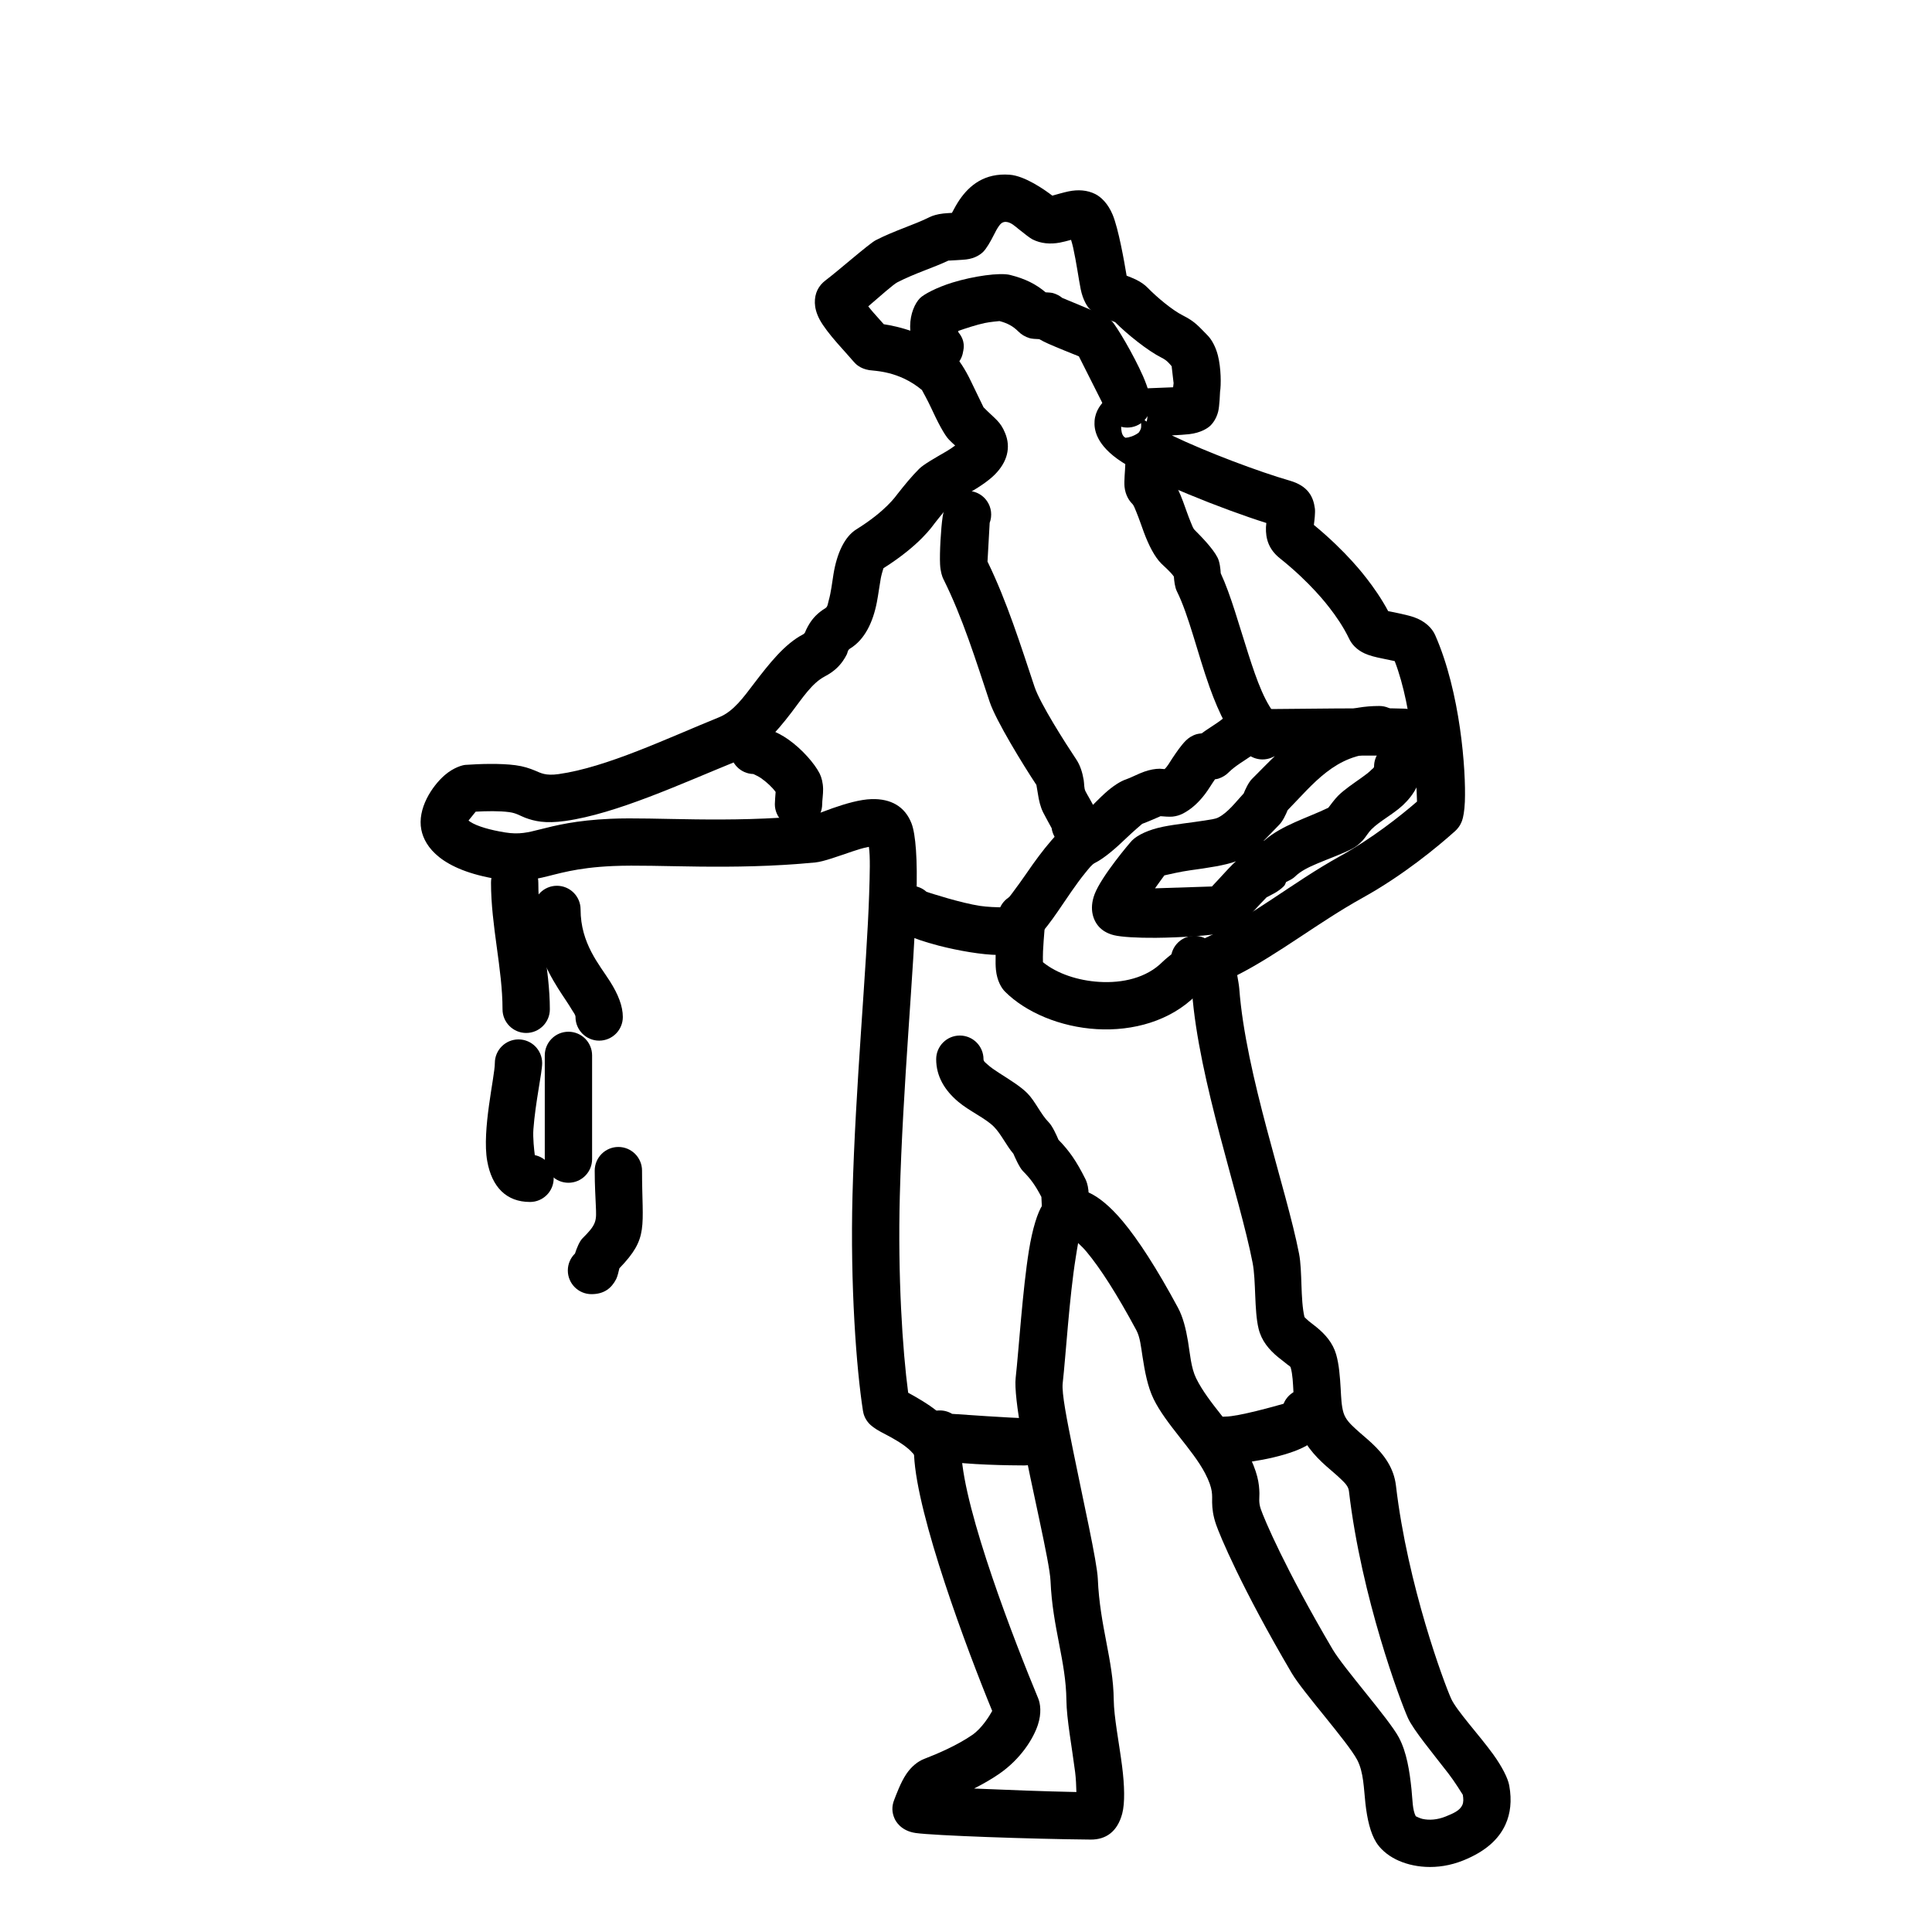 <?xml version="1.0" encoding="UTF-8" standalone="no"?><!DOCTYPE svg PUBLIC "-//W3C//DTD SVG 1.1//EN" "http://www.w3.org/Graphics/SVG/1.1/DTD/svg11.dtd"><svg width="100%" height="100%" viewBox="0 0 1418 1418" version="1.1" xmlns="http://www.w3.org/2000/svg" xmlns:xlink="http://www.w3.org/1999/xlink" xml:space="preserve" xmlns:serif="http://www.serif.com/" style="fill-rule:evenodd;clip-rule:evenodd;stroke-linecap:round;stroke-linejoin:round;stroke-miterlimit:1.5;"><rect x="0" y="0" width="1418" height="1418" fill="#808080" stroke="none"/><rect x="-373.726" y="-75.035" width="1962.58" height="1648.47" style="fill:#fff;stroke:#ebebeb;stroke-width:15.56px;"/><g><path d="M825.423,304.546c0,0 -14.681,5.654 7.562,20.037c21.504,13.904 79.435,36.402 108.799,44.855c13.985,4.026 -1.785,18.596 8.391,26.71c24.341,19.409 37.548,36.972 39.286,39.202c5.201,6.671 11.608,15.877 16.452,26.033c2.913,6.109 28.491,4.838 31.547,11.76c21.636,49.004 22.291,120.887 18.931,123.899c-12.1,10.848 -36.112,30.849 -64.758,46.733c-34.88,19.343 -65.875,45.022 -99.067,60.127c-6.006,2.734 -0.813,16.392 -0.332,22.84c4.789,64.195 34.768,148.326 44.173,196.767c2.543,13.094 0.971,34.267 4.219,47.605c2.999,12.311 19.832,15.584 23.361,27.772c3.623,12.515 1.7,30.655 5.457,43.029c6.735,22.179 35.369,29.109 37.867,50.475c8.861,75.782 36.709,149.88 41.871,161.37c6.026,13.412 39.195,47.451 41.433,59.781c3.303,18.199 -4.947,28.463 -23.058,35.785c-19.833,8.018 -38.051,1.201 -42.746,-6.312c-8.02,-12.837 -3.754,-41.624 -13.482,-59.72c-7.263,-13.512 -40.06,-50.105 -48.274,-64.069c-35.983,-61.175 -51.476,-98.339 -54.069,-105.877c-5.209,-15.143 2.966,-16.908 -9.156,-40.139c-8.992,-17.234 -28.628,-35.731 -37.549,-54.065c-7.409,-15.227 -5.853,-37.843 -12.966,-51.069c-35.533,-66.066 -59.956,-88.415 -69.756,-73.966c-9.511,14.023 -13.556,89.584 -16.851,119.214c-2.268,20.403 24.814,125.792 25.686,146.265c1.486,34.858 11.364,59.071 11.674,88.202c0.29,27.394 16.945,85.159 0.523,85.005c-47.929,-0.45 -128.939,-3.33 -128.194,-5.25c1.765,-4.547 6.223,-18.101 12.091,-20.359c10.851,-4.176 26.525,-10.973 38.905,-19.482c17.256,-11.86 24.633,-29.532 22.54,-34.568c-17.332,-41.696 -55.557,-141.22 -57.697,-185.797c-0.939,-19.554 -37.283,-31.798 -37.716,-34.581c-4.698,-30.154 -9.179,-89.936 -7.453,-155.398c2.986,-113.29 18.806,-243.591 9.75,-266.769c-6.727,-17.217 -42.925,3.845 -56.11,5.124c-61.894,6.001 -114.803,1.132 -147.558,2.568c-48.572,2.13 -54.399,14.18 -81.192,9.825c-73.546,-11.954 -28.808,-49.143 -25.201,-49.395c9.556,-0.665 23.257,-1.203 33.323,0.14c13.849,1.849 15.258,9.483 36.405,6.494c36.399,-5.145 82.059,-26.668 121.941,-42.871c26.432,-10.739 39.952,-49.387 62.903,-61.41c11.784,-6.173 7.207,-13.575 17.558,-19.891c17.294,-10.553 9.449,-49.601 22.823,-57.909c24.817,-15.418 33.26,-28.196 34.688,-30.005c4.381,-5.544 9.248,-11.672 14.468,-16.85c6.77,-6.717 40.246,-18.543 34.838,-31.828c-2.733,-6.712 -5.922,-7.031 -12.764,-14.017c-5.325,-5.437 -13.862,-31.443 -20.432,-37.053c-23.16,-19.777 -47.648,-18.05 -48.71,-19.299c-3.484,-4.096 -7.929,-8.898 -12.067,-13.625c-8.097,-9.252 -15.016,-18.216 -11.247,-21.04c8.037,-6.021 29.718,-25.491 34.151,-27.77c13.921,-7.154 27.926,-11.143 39.469,-16.915c3.577,-1.789 17.855,-0.94 19.17,-2.255c5.271,-5.271 9.28,-28.627 30.447,-27.064c11.843,0.874 22.366,12.874 25.937,14.659c9.246,4.624 22.204,-6.377 30.447,-2.255c9.27,4.635 12.826,53.422 15.787,56.383c3.457,3.458 14.13,4.979 18.043,9.022c7.615,7.867 21.324,19.12 30.447,23.681c6.982,3.491 8.86,6.605 13.532,11.277c4.452,4.452 5.511,21.935 4.51,25.936c-0.865,3.463 0.175,13.357 -2.255,15.787c-3.45,3.451 -47.334,1.1 -50.745,4.511c-1.143,1.143 0,-1.796 0,-0Z" style="fill-opacity:0;"/><path d="M698.669,156.239c-2.285,0.121 -4.695,0.283 -6.346,0.462c-4.343,0.472 -7.873,1.573 -9.987,2.63c-11.594,5.797 -25.657,9.816 -39.64,17.002c-4.725,2.429 -28.059,22.9 -36.626,29.317c-5.358,4.015 -8.182,9.543 -8.003,16.717c0.082,3.298 1.044,7.532 3.526,12.17c2.593,4.848 7.535,11.167 13.069,17.489c4.082,4.664 8.469,9.399 11.906,13.44c1.323,1.555 4.576,5.078 11.426,6.197c4.005,0.654 21.774,0.494 38.658,14.58c0.635,1.152 4.536,8.277 6.757,13.111c4.647,10.117 9.705,19.874 13.123,23.363c1.671,1.707 3.164,3.093 4.515,4.277c-2.029,1.472 -4.325,3.058 -6.143,4.111c-8.644,5.008 -16.953,9.686 -20.271,12.978c-5.711,5.667 -11.069,12.345 -15.862,18.412c-1.243,1.573 -8.646,12.612 -30.227,26.019c-8.696,5.403 -14.324,17.661 -16.806,32.893c-1.038,6.371 -1.784,13.33 -3.52,19.401c-0.623,2.178 -0.69,4.513 -2.377,5.542c-6.028,3.678 -9.374,7.622 -11.825,11.558c-0.937,1.504 -1.719,3.01 -2.447,4.529c-0.49,1.021 -0.537,2.322 -2.3,3.246c-13.454,7.048 -24.688,21.365 -35.888,36.028c-7.605,9.956 -14.973,20.402 -25.493,24.676c-38.573,15.672 -82.63,36.788 -117.835,41.765c-9.73,1.375 -13.085,-0.793 -17.356,-2.561c-3.994,-1.654 -8.36,-3.156 -14.32,-3.951c-11.125,-1.485 -26.266,-0.987 -36.828,-0.251c-1.827,0.127 -8.499,1.745 -15.212,7.59c-9.25,8.053 -20.182,24.551 -17.093,40.046c2.491,12.492 14.533,29.497 55.927,36.225c13.422,2.181 22.644,1.118 32.77,-1.164c11.458,-2.583 24.439,-7.246 51.969,-8.453c32.958,-1.445 86.195,3.405 148.473,-2.633c6.118,-0.593 16.613,-4.515 27.378,-8.142c3.854,-1.299 7.764,-2.518 11.404,-3.202l0.57,-0.084c1.041,7.291 0.679,19.409 0.177,34.887c-1.734,53.421 -10.114,141.102 -12.206,220.443c-1.76,66.782 2.862,127.768 7.654,158.53c0.41,2.632 1.469,5.997 4.488,9.342c1.178,1.305 3.981,3.645 8.388,6.036c4.265,2.314 11.664,5.844 18.037,10.614c1.848,1.383 3.611,2.868 5.042,4.515c0.646,0.744 1.531,1.32 1.574,2.233c2.14,44.554 38.827,142.505 57.346,187.579c-1.919,3.463 -7.499,12.707 -14.678,17.641c-11.223,7.713 -25.469,13.8 -35.306,17.586c-4.5,1.732 -9.223,5.443 -12.985,10.97c-4.212,6.188 -7.543,15.41 -9.058,19.314c-1.739,4.48 -1.676,8.986 0.374,13.51c0.679,1.497 4.288,8.959 15.459,10.564c13.25,1.905 84.461,4.412 128.387,4.825c11.227,0.105 19.694,-5.745 23.228,-19.064c2.044,-7.703 1.723,-20.507 -0.099,-34.824c-2.126,-16.696 -5.99,-36.036 -6.124,-48.667c-0.311,-29.312 -10.193,-53.683 -11.688,-88.757c-0.539,-12.638 -10.595,-56.766 -18.202,-94.55c-4.451,-22.112 -8.394,-41.687 -7.575,-49.058c2.285,-20.551 4.908,-63.405 9.524,-92.033c0.653,-4.047 1.197,-7.747 1.794,-10.872c2.025,1.864 4.227,4.05 6.08,6.264c10.217,12.208 22.462,31.314 36.654,57.701c2.743,5.1 3.405,12.112 4.505,19.216c1.699,10.968 3.729,22.16 8.14,31.225c8.986,18.469 28.711,37.14 37.769,54.5c6.247,11.973 5.097,16.22 5.206,21.504c0.093,4.56 0.607,9.514 2.924,16.25c2.668,7.759 18.489,46.073 55.523,109.034c8.145,13.848 40.743,50.086 47.946,63.487c4.862,9.044 4.914,21.417 6.112,32.08c1.292,11.505 3.613,21.696 7.938,28.619c2.772,4.436 7.636,9.109 14.565,12.547c11.538,5.725 29.921,8.546 49.418,0.664c15.933,-6.441 25.937,-15.306 30.924,-26.434c3.532,-7.884 4.771,-17.211 2.712,-28.553c-0.955,-5.264 -5.162,-13.689 -11.809,-22.886c-10.202,-14.117 -26.922,-32.123 -30.87,-40.911c-4.999,-11.125 -31.884,-82.892 -40.463,-156.27c-1.497,-12.805 -8.492,-22.601 -17.914,-31.332c-3.778,-3.5 -7.955,-6.853 -11.867,-10.469c-3.612,-3.34 -7.223,-6.78 -8.718,-11.703c-1.522,-5.014 -1.701,-11.221 -2.059,-17.418c-0.52,-9.011 -1.199,-18.02 -3.334,-25.394c-2.423,-8.372 -7.91,-14.738 -14.662,-20.184c-1.782,-1.437 -3.643,-2.818 -5.425,-4.247c-1.059,-0.85 -2.777,-2.574 -3.159,-2.963c-3.088,-13.127 -1.489,-33.703 -3.967,-46.464c-9.31,-47.953 -39.162,-131.2 -43.903,-194.749c-0.152,-2.038 -0.873,-6.288 -1.504,-9.747c30.519,-15.517 59.633,-38.788 92.007,-56.74c30.042,-16.659 55.239,-37.614 67.929,-48.99c1.588,-1.424 3.708,-3.781 5.132,-7.741c0.773,-2.15 1.75,-6.928 2.026,-13.834c0.918,-22.963 -3.319,-80.423 -21.795,-122.27c-2.261,-5.12 -7.357,-10.31 -15.691,-13.185c-4.55,-1.57 -14.067,-3.496 -18.797,-4.407c-4.96,-9.259 -10.797,-17.572 -15.701,-23.863c-1.786,-2.291 -14.83,-19.675 -38.853,-39.424c0.48,-3.466 1.133,-9.143 0.758,-12.035c-1.11,-8.551 -4.919,-16.562 -18.474,-20.464c-22.012,-6.337 -60.841,-20.817 -86.52,-33.189c5.09,-0.257 9.72,-0.563 12.725,-0.902c8.514,-0.961 13.745,-4.435 15.654,-6.344c2.267,-2.267 4.445,-5.639 5.618,-10.174c1.032,-3.989 1.38,-14.221 1.393,-14.608c0.83,-4.907 0.796,-17.399 -1.598,-26.728c-1.69,-6.587 -4.701,-11.806 -7.668,-14.773c-6.145,-6.145 -8.862,-9.938 -18.046,-14.53c-7.741,-3.871 -19.273,-13.55 -25.735,-20.226c-2.18,-2.253 -5.136,-4.355 -8.676,-6.076c-1.731,-0.842 -4.494,-1.957 -6.857,-2.872c-1.746,-10.595 -6.016,-34.647 -10.277,-44.819c-3.404,-8.124 -8.456,-12.955 -12.732,-15.093c-5.812,-2.906 -12.558,-3.453 -19.829,-1.913c-3.183,0.674 -8.998,2.31 -11.684,3.08c-5.569,-4.261 -20.085,-14.525 -31.358,-15.358c-18.272,-1.348 -29.366,7.61 -36.802,18.491c-1.848,2.704 -3.931,6.476 -5.528,9.523Zm87.441,19.799c-2.785,0.773 -5.988,1.607 -8.195,2.015c-7.098,1.314 -13.9,0.747 -20.025,-2.316c-1.985,-0.992 -5.725,-3.98 -10.301,-7.617c-2.514,-1.999 -5.53,-4.989 -9.147,-5.256c-2.791,-0.206 -4.263,1.581 -5.42,3.234c-1.344,1.919 -2.393,3.981 -3.339,5.858c-2.891,5.74 -5.66,10.463 -8.13,12.933c-1.608,1.607 -5.655,4.755 -12.442,5.539c-2.843,0.329 -10.768,0.742 -13.072,0.856c-11.125,5.283 -24.336,9.193 -37.466,15.941c-2.789,1.433 -12.779,10.274 -21.303,17.61c1.181,1.517 2.418,3.048 3.528,4.316c2.602,2.973 5.323,5.976 7.854,8.822c9.9,1.466 32.498,6.421 51.132,22.334c3.791,3.237 8.68,10.774 12.901,19.644c3.194,6.713 8.488,17.563 9.187,18.992c8.847,8.951 12.296,10.202 15.915,19.092c4.186,10.282 1.669,20.909 -7.634,30.26c-5.179,5.206 -13.124,10.219 -20.636,14.462c-4.113,2.324 -9.928,5.805 -10.7,6.268c-4.623,4.627 -8.905,10.081 -12.793,15.002c-1.585,2.007 -10.748,16.029 -37.616,33.021c-0.433,1.389 -1.517,4.977 -1.965,7.46c-0.997,5.528 -1.734,11.605 -2.851,17.403c-2.853,14.803 -8.935,27.544 -19.66,34.088c-1.975,1.206 -1.733,2.944 -2.39,4.243c-0.866,1.711 -1.843,3.403 -3.046,5.088c-2.701,3.785 -6.455,7.633 -13.11,11.119c-9.5,4.977 -16.494,15.99 -24.403,26.345c-11.505,15.063 -24.105,29.304 -40.022,35.771c-41.19,16.735 -88.454,38.664 -126.047,43.977c-14.882,2.104 -22.794,0.126 -29.447,-2.36c-3.599,-1.344 -6.414,-3.411 -11.686,-4.115c-7.307,-0.976 -16.756,-0.78 -24.628,-0.347l-5.265,6.497c0.373,0.322 0.816,0.677 1.21,0.932c2.617,1.695 6.157,3.158 10.729,4.524c4.203,1.255 9.144,2.356 14.916,3.294c10.504,1.707 16.88,-0.038 25.409,-2.182c11.652,-2.929 26.222,-6.711 52.236,-7.851c32.552,-1.428 85.133,3.459 146.643,-2.504c3.701,-0.359 9.564,-2.978 15.983,-5.227c9.779,-3.428 20.326,-6.475 28.746,-6.7c14.149,-0.377 24.397,5.393 29.233,17.768c3.122,7.992 4.487,27.014 3.633,53.315c-1.732,53.37 -10.109,140.966 -12.199,220.231c-1.552,58.857 1.975,113.03 6.133,144.383c5.703,3.081 14.878,8.352 21.197,13.503c10.251,8.356 17.265,19.141 17.825,30.803c2.075,43.211 39.586,139.545 56.387,179.964c1.644,3.954 2.614,10.965 -0.233,19.567c-3.344,10.108 -12.588,25.039 -28.506,35.979c-5.685,3.907 -11.998,7.497 -18.29,10.681c23.098,0.999 52.415,2.131 75.086,2.567c-0.095,-4.351 -0.337,-9.994 -0.924,-14.605c-2.299,-18.065 -6.255,-39.018 -6.4,-52.684c-0.307,-28.951 -10.182,-53.006 -11.658,-87.647c-0.598,-14.021 -13.949,-68.713 -21.031,-107.136c-3.527,-19.131 -5.338,-34.831 -4.565,-41.788c2.327,-20.931 5.053,-64.57 9.755,-93.725c2.543,-15.773 6.349,-27.959 9.983,-33.318c4.252,-6.269 9.734,-9.757 15.855,-11.169c5.303,-1.223 11.481,-0.892 18.344,2.21c6.719,3.037 15.201,9.658 24.616,20.906c11.271,13.467 24.953,34.433 40.608,63.541c3.65,6.787 5.801,15.42 7.341,24.684c1.525,9.183 2.179,19.269 5.947,27.013c8.855,18.2 28.404,36.522 37.33,53.629c8.032,15.395 8.972,23.788 9.135,30.73c0.085,3.616 -0.752,6.567 1.046,11.794c2.517,7.319 17.684,43.333 52.616,102.722c8.282,14.078 41.278,51.027 48.602,64.65c5.862,10.906 7.969,24.922 9.358,38.257c0.793,7.623 0.654,14.973 3.115,19.699c0.796,0.405 3.25,1.599 5.065,1.99c4.76,1.025 10.69,0.713 16.884,-1.791c5.824,-2.354 10.423,-4.369 12.246,-8.437c0.937,-2.09 0.838,-4.567 0.342,-7.507c-0.686,-1.114 -6.031,-9.737 -10.585,-15.638c-11.542,-14.956 -25.779,-32.016 -29.71,-40.766c-5.326,-11.855 -34.137,-88.284 -43.278,-166.472c-0.421,-3.599 -2.996,-5.976 -5.538,-8.473c-3.423,-3.361 -7.342,-6.503 -11.1,-9.844c-9.001,-8.001 -16.94,-17.08 -20.598,-29.129c-2.235,-7.36 -2.974,-16.409 -3.499,-25.505c-0.363,-6.282 -0.534,-12.599 -2.023,-17.74c-0.298,-1.029 -1.427,-1.409 -2.238,-2.093c-2.233,-1.886 -4.668,-3.629 -6.933,-5.481c-6.871,-5.62 -12.262,-12.218 -14.381,-20.917c-3.303,-13.564 -1.808,-35.088 -4.394,-48.405c-9.499,-48.928 -39.606,-133.945 -44.443,-198.785c-0.391,-5.235 -3.035,-14.62 -2.451,-20.835c0.877,-9.345 5.577,-15.767 12.908,-19.103c32.799,-14.926 63.371,-40.395 97.838,-59.508c23.882,-13.243 44.367,-29.509 56.813,-40.274c-0.351,-13.697 -2.589,-67.412 -16.364,-103.088c-2.607,-0.58 -6.368,-1.396 -8.855,-1.871c-5.146,-0.983 -9.875,-2.237 -13.199,-3.767c-5.891,-2.711 -9.463,-6.734 -11.368,-10.729c-4.252,-8.915 -9.908,-16.976 -14.473,-22.832c-1.611,-2.066 -13.865,-18.319 -36.417,-36.301c-8.166,-6.512 -10.488,-14.401 -10.185,-22.793c0.032,-0.871 0.136,-1.955 0.274,-3.09c-32.125,-10.107 -85.17,-31.285 -105.881,-44.677c-19.241,-12.441 -20.653,-24.097 -20.187,-30.282c0.557,-7.404 4.893,-12.878 8.873,-16.26c3.857,-4.084 9.183,-5.85 12.028,-6.013l0.655,-0.024c1.206,-0.276 2.499,-0.496 3.879,-0.65c6.863,-0.765 22.25,-1.369 32.211,-1.697c0.115,-1.292 0.247,-2.472 0.393,-3.343l-0.046,0.237l-1.431,-12.376c-2.061,-2.337 -3.487,-4.275 -7.317,-6.19c-10.127,-5.064 -25.257,-17.166 -34.184,-26.152c-1.451,-0.544 -7.448,-2.812 -10.193,-4.062c-3.639,-1.658 -6.569,-3.684 -8.626,-5.742c-1.452,-1.452 -4.791,-6.26 -6.429,-14.37c-1.429,-7.074 -3.129,-19.623 -5.526,-30.463c-0.395,-1.787 -0.973,-3.85 -1.546,-5.741Zm42.067,111.7c-1.101,3.246 -9.919,30.135 -2.086,33.555l0.164,-0.006c2.222,-0.127 6.08,-1.205 9.446,-3.701c0.629,-0.81 1.202,-1.767 1.596,-2.839c0.838,-2.281 -0.464,-9.043 -0.464,-9.043c-0,-0 2.195,1.976 4.735,3.725c0.551,-1.892 0.691,-3.831 0.585,-5.635l-13.515,-15.959l-0.337,-0.077l-0.124,-0.02Zm-9.121,0.651c-0.76,0.267 -1.583,0.635 -2.448,1.152c0.329,-0.187 0.635,-0.346 0.911,-0.478c0.844,-0.406 1.5,-0.66 1.537,-0.674Zm0.455,-0.155l-0.453,0.154l0.01,0.1l0.435,-0.194l0.524,-0.209l-0.516,0.149Z"/><path d="M749.869,673.211c0,6.521 -4.213,38.075 0,42.288c25.722,25.722 85.06,33.346 115.586,2.819c3.596,-3.595 11.277,-7.326 11.277,-14.096" style="fill-opacity:0;"/><path d="M859.804,700.357c-1.722,1.395 -5.186,4.239 -6.628,5.681c-11.804,11.804 -29.371,15.638 -46.28,14.628c-15.638,-0.933 -31.038,-6.012 -41.426,-14.463c-0.044,-2.173 -0.07,-5.401 0.051,-7.956c0.483,-10.207 1.715,-21.395 1.715,-25.036c-0,-9.584 -7.782,-17.366 -17.367,-17.366c-9.584,0 -17.366,7.782 -17.366,17.366c0,5.468 -2.656,27.736 -1.526,38.682c0.825,7.984 4.036,13.309 6.613,15.886c15.486,15.487 40.906,25.986 67.236,27.558c26.823,1.602 54.185,-6.015 72.909,-24.739c2.358,-2.358 6.257,-4.848 9.053,-7.998c4.524,-5.099 7.31,-11.192 7.31,-18.378c0,-9.584 -7.781,-17.366 -17.366,-17.366c-8.256,0 -15.174,5.774 -16.928,13.501Z"/><path d="M686.773,249.096c-4.224,0 3.684,6.271 3.048,5.636c-4.847,-4.847 -5.937,-19.999 -2.255,-23.681c4.594,-4.595 39.706,-14.883 49.617,-12.405c9.87,2.468 16.286,6.137 22.554,12.405c1.663,1.663 7.639,-0.255 9.021,1.127c4.009,4.009 32.696,13.526 34.958,15.788c4.115,4.115 23.681,40.314 23.681,48.489" style="fill-opacity:0;"/><path d="M668.47,245.795c-0.686,2.97 -0.566,6.301 0.676,9.975c0.699,2.068 2.118,4.782 4.299,7.323c2.238,2.61 5.532,5.267 6.29,5.804c7.384,5.233 13.673,2.905 14.58,2.664c7.593,-2.017 11.703,-6.94 12.742,-14.385c0.147,-1.054 1.706,-6.912 -3.635,-13.28l-0.119,-0.998c5.294,-1.852 13.573,-4.591 19.504,-5.821c3.911,-0.811 9.831,-1.342 10.774,-1.423c5.977,1.567 9.996,3.797 13.876,7.676c2.12,2.12 4.857,3.87 8.293,4.884c1.519,0.448 4.597,0.643 7.055,0.72c1.883,1.09 4.083,2.222 6.534,3.313c6.297,2.8 17.484,7.29 22.506,9.29l18.235,36.217l-0.003,-0.096c0.613,9.025 8.139,16.164 17.32,16.164c9.584,-0 17.366,-7.782 17.366,-17.367c-0,-3.697 -1.916,-11.422 -5.8,-20.277c-6.969,-15.889 -19.628,-37.153 -22.968,-40.492c-1.064,-1.064 -4.007,-3.365 -8.767,-5.464c-6.465,-2.849 -25.598,-10.754 -27.578,-11.571c-1.795,-1.477 -4.003,-2.719 -6.697,-3.508c-1.113,-0.325 -3.403,-0.507 -5.532,-0.605c-7.167,-6.05 -14.99,-9.981 -26.026,-12.74c-7.594,-1.898 -26.955,0.845 -42.351,5.593c-11.739,3.619 -21.074,8.696 -23.758,11.38c-3.679,3.679 -7.253,11.395 -7.279,20.761c-0.006,2.053 0.155,4.162 0.463,6.263Zm5.58,16.554c0.782,1.5 1.905,3.076 3.491,4.663c-1.241,-1.242 -2.42,-2.827 -3.491,-4.663Zm20.035,2.497c-1.908,0.892 -4.004,1.444 -6.212,1.578c2.531,-0.132 4.562,-0.731 6.212,-1.578Z"/><path d="M668.395,667.458c4.744,6.778 62.673,20.537 74.427,14.66c11.859,-5.93 37.03,-56.292 53,-64.277c12.158,-6.079 27.876,-26.583 36.085,-29.319c5.245,-1.749 13.853,-6.936 19.255,-6.936c2.006,0 6.983,1.147 8.937,0.17c10.505,-5.253 15.58,-18.963 22.553,-25.937c1.066,-1.066 5.823,-0.184 6.766,-1.128c6.742,-6.741 16.891,-11.251 22.554,-16.915c2.173,-2.173 18.01,0 21.425,0c10.144,0 97.954,-1.281 99.235,0c4.393,4.393 11.401,12.653 14.66,19.171c0.493,0.986 -0.165,1.127 1.128,1.127" style="fill-opacity:0;"/><path d="M882.034,538.231c-1.49,0.167 -2.98,0.383 -3.797,0.632c-3.426,1.043 -5.994,2.806 -7.864,4.676c-3.508,3.508 -6.759,8.275 -10.092,13.27c-1.741,2.609 -3.285,5.583 -5.507,7.676c-1.409,-0.136 -2.938,-0.265 -3.612,-0.265c-3.269,0 -7.166,0.713 -11.241,2.127c-4.648,1.612 -9.886,4.493 -13.505,5.699c-4.019,1.34 -9.477,4.792 -15.214,9.932c-7.139,6.397 -15.74,16.627 -23.147,20.33c-9.584,4.792 -22.894,21.458 -34.623,38.658c-6.275,9.203 -15.504,21.225 -18.433,25.006c-3.121,-0.058 -10.302,-0.278 -15.616,-1.074c-14.046,-2.104 -36.311,-9.328 -39.354,-10.33c-5.869,-5.31 -14.836,-6.066 -21.593,-1.337c-7.852,5.497 -9.764,16.334 -4.268,24.186c1.601,2.287 4.846,5.535 10.271,8.258c5.249,2.634 14.229,5.733 24.478,8.379c14.56,3.758 31.754,6.696 43.421,6.849c8.108,0.106 14.462,-1.358 18.25,-3.252c6.113,-3.056 15.993,-14.384 25.738,-28.603c6.53,-9.526 13.565,-20.281 20.158,-28.336c2.683,-3.279 4.86,-6.216 7.104,-7.338c7.339,-3.67 15.979,-11.411 23.796,-18.93c3.886,-3.737 10.126,-9.091 10.929,-9.778c3.979,-1.441 11.67,-4.813 13.48,-5.611c2.209,0.201 6.702,0.548 8.923,0.299c2.81,-0.314 5.221,-1.101 7.149,-2.066c6.538,-3.268 11.933,-8.406 16.497,-14.372c2.737,-3.579 5.002,-7.589 7.399,-10.942c1.015,-0.14 1.917,-0.302 2.455,-0.474c3.284,-1.05 5.712,-2.759 7.482,-4.529c4.96,-4.96 11.766,-8.712 17.269,-12.607c4.218,0.268 12.602,0.779 14.43,0.779c8.366,-0 70.004,-0.898 91.235,-0.461c2.711,3.137 5.53,6.836 7.127,10.031c-0.981,-1.961 -1.423,-4.502 -1.423,-4.502c0,0 2.257,6.852 3.887,8.818c1.575,1.901 4.08,6.412 14.197,6.412c9.584,-0 17.366,-7.782 17.366,-17.367c0,-4.435 -1.667,-8.485 -4.41,-11.554c-4.357,-7.515 -11.642,-16.201 -16.464,-21.023c-0.689,-0.69 -5.149,-4.944 -14.269,-5.379c-15.381,-0.732 -88.038,0.292 -97.246,0.292c-2.997,0 -14.723,-1.349 -20.511,-0.739c-6.653,0.702 -11.002,3.633 -13.194,5.826c-4.409,4.409 -11.538,8.12 -17.658,12.734Zm169.512,2.764c-0.872,-0.179 -1.902,-0.287 -3.126,-0.287c1.067,0 2.113,0.097 3.126,0.287Z"/><path d="M843.184,342.69c0,2.225 -1.449,13.211 0,14.659c8.852,8.853 12.649,35.203 21.426,43.98c3.536,3.536 10.821,10.366 13.532,15.787c1.56,3.121 -0.301,6.165 1.127,9.021c15.052,30.104 23.792,90.324 47.362,113.895" style="fill-opacity:0;"/><path d="M861.572,423.181c0.203,3.091 0.744,7.881 2.164,10.723c8.786,17.57 15.217,45.736 24.024,70.37c7.005,19.595 15.649,37.095 26.592,48.038c6.777,6.777 17.782,6.777 24.559,-0c6.778,-6.778 6.778,-17.783 0,-24.56c-10.212,-10.212 -16.549,-28.684 -22.626,-47.543c-6.941,-21.543 -13.005,-43.81 -20.319,-59.425c-0.167,-3.092 -0.693,-8.237 -2.291,-11.435c-3.434,-6.867 -12.306,-15.821 -16.785,-20.3c-1.32,-1.32 -2.054,-3.629 -3.06,-6.06c-1.931,-4.664 -3.68,-9.943 -5.531,-14.918c-2.401,-6.454 -5.161,-12.42 -8.214,-17.128c0.194,-2.929 0.465,-7.259 0.465,-8.253c0,-9.585 -7.781,-17.367 -17.366,-17.367c-9.585,0 -17.366,7.782 -17.366,17.367c-0,2.025 -0.888,10.435 -0.466,14.56c0.645,6.311 3.535,10.362 5.552,12.379c1.341,1.341 2.096,3.671 3.114,6.123c1.936,4.666 3.685,9.939 5.528,14.901c3.56,9.584 7.901,18.072 12.784,22.955c2.232,2.232 6.758,6.023 9.242,9.573Z"/><path d="M710.119,377.648c-1.808,1.265 -3.997,35.985 -2.255,39.468c14.602,29.205 24.702,61.701 34.958,92.469c4.407,13.222 23.968,44.41 32.702,57.511c3.752,5.627 2.562,15.273 5.638,21.426c1.953,3.905 7.894,12.657 7.894,16.915" style="fill-opacity:0;"/><path d="M760.673,576.121c0.146,0.806 0.782,4.355 1.074,6.343c0.736,5.019 1.889,9.838 3.882,13.824c1.197,2.393 5.347,9.942 6.229,11.542c1.163,8.454 8.425,14.973 17.198,14.973c9.585,-0 17.366,-7.782 17.366,-17.366c0,-3.099 -0.844,-7.297 -2.788,-11.746c-1.992,-4.559 -5.483,-10.024 -6.939,-12.936c-1.147,-2.293 -0.847,-5.462 -1.321,-8.31c-0.938,-5.633 -2.634,-10.833 -5.4,-14.982c-8.127,-12.19 -26.576,-41.067 -30.677,-53.37c-10.183,-30.549 -20.284,-62.737 -34.513,-91.933l1.597,-28.43c1.931,-5.173 1.369,-11.179 -2.035,-16.041c-5.496,-7.853 -16.334,-9.765 -24.186,-4.269c-1.478,1.036 -6.853,6.072 -8.315,15.937c-1.269,8.558 -2.299,26.435 -1.877,34.825c0.27,5.39 1.569,9.112 2.363,10.7c14.239,28.478 24.015,60.193 34.015,90.194c4.647,13.941 24.803,46.694 34.327,61.045Z"/><path d="M1025.87,562.585c0,15.783 -21.354,23.609 -31.574,33.83c-3.54,3.54 -6.237,9.321 -10.149,11.277c-15.022,7.511 -34.316,11.762 -46.235,23.681c-1.542,1.542 -6.257,1.746 -7.894,3.383c-0.563,0.564 0.564,2.819 0,3.383c-3.123,3.124 -8.871,4.36 -12.404,7.894c-6.238,6.237 -12.231,13.358 -19.17,20.298c-4.1,4.099 -74.367,6.825 -78.937,2.255c-5.688,-5.688 22.073,-37.86 23.681,-39.468c7.952,-7.953 46.902,-7.664 58.639,-13.532c9.417,-4.709 17.57,-15.315 24.808,-22.554c2.661,-2.661 2,-6.51 4.511,-9.021c22.598,-22.598 43.113,-48.49 81.192,-48.49" style="fill-opacity:0;"/><path d="M912.79,582.378c-5.591,5.981 -11.542,14.079 -18.734,17.675c-2.162,1.081 -5.803,1.524 -9.931,2.177c-9.643,1.527 -21.255,2.693 -30.424,4.544c-10.668,2.154 -18.816,6.083 -22.797,10.064c-1.516,1.516 -22.512,26.258 -27.516,39.457c-4.302,11.348 -0.776,19.96 3.835,24.571c1.748,1.748 5.046,4.244 10.492,5.56c5.292,1.279 17.129,2.005 30.521,1.887c18.536,-0.165 40.263,-1.664 49.565,-3.56c7.151,-1.457 11.297,-4.521 12.919,-6.142c6.825,-6.825 12.734,-13.826 18.864,-19.986c0.642,-0.331 3.878,-2.003 5.475,-2.89c2.759,-1.533 5.214,-3.294 7.235,-5.316c0.602,-0.602 1.158,-1.707 1.653,-3.083c2.538,-1.195 5.149,-2.592 6.241,-3.683c4.435,-4.435 10.388,-7.2 16.483,-9.798c8.519,-3.631 17.427,-6.724 25.238,-10.63c2.965,-1.482 5.78,-3.673 8.332,-6.48c2.182,-2.401 4.037,-5.756 6.33,-8.05c6.006,-6.006 15.979,-11.114 22.963,-17.621c8.456,-7.879 13.699,-17.26 13.699,-28.489c-0,-9.297 -7.322,-16.898 -16.509,-17.344c1.879,-2.774 2.977,-6.12 2.977,-9.72c-0,-9.585 -7.782,-17.366 -17.367,-17.366c-43.381,-0 -67.727,27.832 -93.472,53.576c-2.576,2.577 -4.962,7.917 -6.072,10.647Zm-5.604,49.77c-7.595,2.896 -20.857,4.879 -33.766,6.631c-6.57,0.891 -16.14,3.079 -18.809,3.705l-0.293,0.386c-0.787,1.075 -1.575,2.15 -2.362,3.225l-4.238,5.895l41.768,-1.353c5.577,-5.828 10.625,-11.665 15.844,-16.884c0.519,-0.519 1.151,-1.061 1.856,-1.605Zm104.269,-79.251c-31.289,0.409 -47.785,22.768 -66.386,41.714c-1.129,2.785 -3.491,8.034 -6.158,10.701c-3.601,3.601 -7.472,7.832 -11.583,11.924l0.521,-0.221c12.826,-11.349 31.632,-16.673 47.08,-24.157c1.192,-1.612 4.875,-6.515 7.083,-8.723c4.686,-4.686 11.321,-9.056 17.707,-13.624c2.498,-1.786 4.954,-3.601 6.956,-5.644c0.736,-0.752 1.825,-1.241 1.825,-2.282c-0,-3.586 1.089,-6.919 2.955,-9.688Z"/><path d="M553.373,550.744c11.442,-0 28.239,15.881 32.703,24.808c1.554,3.109 -0,11.107 -0,14.66" style="fill-opacity:0;"/><path d="M552.91,568.098c0.433,0.195 3.829,1.74 5.655,3.022c4.239,2.975 8.38,6.87 10.717,10.151c-0.205,2.446 -0.573,7.179 -0.573,8.941c0,9.585 7.782,17.366 17.367,17.366c9.584,0 17.366,-7.781 17.366,-17.366c-0,-2.571 0.76,-7.393 0.682,-11.157c-0.096,-4.589 -1.144,-8.526 -2.515,-11.269c-3.568,-7.136 -12.782,-17.86 -23.09,-25.095c-8.449,-5.93 -17.65,-9.314 -25.146,-9.314c-9.585,0 -17.366,7.782 -17.366,17.367c-0,9.429 7.531,17.113 16.903,17.354Z"/><path d="M704.481,777.405c-0,18.406 26.26,26.261 37.213,37.213c5.796,5.796 9.924,15.563 15.787,21.426c2.771,2.771 3.051,8.689 5.639,11.276c7.487,7.488 11.985,13.822 18.042,25.937c1.042,2.083 0.389,19.17 2.256,19.17" style="fill-opacity:0;"/><path d="M743.774,846.773c1.082,2.568 4.449,10.21 7.066,12.827c5.63,5.63 9.145,10.513 13.5,18.915c0.119,2.998 0.423,9.905 0.819,13.104c0.416,3.366 1.254,5.958 1.955,7.502c3.994,8.805 10.996,10.672 16.304,10.672c9.584,0 17.366,-7.781 17.366,-17.366c-0,-2.246 -0.427,-4.392 -1.21,-6.362c-0.135,-2.964 -0.472,-9.8 -0.745,-12.518c-0.393,-3.93 -1.459,-6.706 -2.134,-8.057c-6.716,-13.432 -11.87,-20.775 -19.818,-28.949c-1.194,-2.837 -4.409,-10.071 -7.116,-12.777c-5.863,-5.863 -9.991,-15.629 -15.787,-21.426c-5.123,-5.122 -12.967,-9.865 -20.707,-14.85c-3.091,-1.991 -6.161,-4.036 -8.687,-6.385c-1.218,-1.133 -2.733,-2.04 -2.733,-3.698c0,-9.585 -7.781,-17.366 -17.366,-17.366c-9.585,-0 -17.367,7.781 -17.367,17.366c0,12.609 6.258,22.83 16.094,31.153c8.245,6.977 19.916,12.05 26.206,18.34c5.312,5.312 9.223,13.959 14.36,19.875Zm40.795,28.33c1.946,0.127 3.806,0.575 5.526,1.292c-1.793,-0.771 -3.644,-1.182 -5.526,-1.292Z"/><path d="M899.567,1057.07c16.111,-0 58.639,-7.312 58.639,-20.298" style="fill-opacity:0;"/><path d="M942.095,1030.29c-5.977,1.714 -33.319,9.409 -42.528,9.409c-9.584,0 -17.366,7.782 -17.366,17.367c0,9.584 7.782,17.366 17.366,17.366c13.04,0 41.011,-4.313 56.641,-11.949c13.362,-6.528 19.365,-16.73 19.365,-25.715c-0,-9.585 -7.782,-17.367 -17.367,-17.367c-7.295,0 -13.545,4.508 -16.111,10.889Z"/><path d="M689.821,1052.56c3.935,5.2 50.94,5.638 62.022,5.638" style="fill-opacity:0;"/><path d="M698.825,1037.71c-5.905,-3.582 -13.645,-3.419 -19.483,0.999c-7.643,5.784 -9.153,16.685 -3.369,24.328c2.107,2.783 7.822,7.299 17.46,9.156c15.263,2.94 49.015,3.369 58.41,3.369c9.585,-0 17.366,-7.782 17.366,-17.367c0,-9.584 -7.781,-17.366 -17.366,-17.366c-8.329,0 -47.457,-2.728 -53.018,-3.119Z"/><path d="M377.739,647.749c-0,31.901 8.457,63.271 8.457,93.032" style="fill-opacity:0;"/><path d="M360.373,647.749c-0,31.901 8.457,63.271 8.457,93.032c0,9.585 7.782,17.367 17.366,17.367c9.585,-0 17.367,-7.782 17.367,-17.367c-0,-29.761 -8.458,-61.131 -8.458,-93.032c0,-9.585 -7.781,-17.367 -17.366,-17.367c-9.585,0 -17.366,7.782 -17.366,17.367Z"/><path d="M408.75,667.483c-0,41.726 31.011,61.655 31.011,78.937" style="fill-opacity:0;"/><path d="M391.383,667.483c0,24.787 8.95,43.181 18.161,57.864c3.776,6.019 7.564,11.287 10.396,16.11c1.104,1.879 2.454,3.323 2.454,4.963c0,9.584 7.782,17.366 17.367,17.366c9.584,0 17.366,-7.782 17.366,-17.366c-0,-7.949 -3.397,-16.597 -9.388,-26.068c-7.803,-12.338 -21.623,-27.87 -21.623,-52.869c0,-9.585 -7.782,-17.366 -17.366,-17.366c-9.585,-0 -17.367,7.781 -17.367,17.366Z"/><path d="M417.207,774.611l0,76.118" style="fill:none;"/><path d="M399.841,774.611l-0,76.118c-0,9.585 7.781,17.366 17.366,17.366c9.585,0 17.367,-7.781 17.367,-17.366l-0,-76.118c-0,-9.584 -7.782,-17.366 -17.367,-17.366c-9.585,0 -17.366,7.782 -17.366,17.366Z"/><path d="M380.558,780.25c0,13.596 -19.861,84.575 8.458,84.575" style="fill-opacity:0;"/><path d="M392.53,847.816c-0.48,-3.683 -1.502,-12.647 -1.043,-18.91c1.463,-19.959 6.437,-41.678 6.437,-48.656c0,-9.585 -7.781,-17.367 -17.366,-17.367c-9.585,0 -17.366,7.782 -17.366,17.367c-0,9.932 -9.632,49.253 -5.588,71.925c3.395,19.04 14.038,30.016 31.412,30.016c9.584,0 17.366,-7.781 17.366,-17.366c-0,-8.381 -5.95,-15.383 -13.852,-17.009Z"/><path d="M453.856,859.187c0,36.203 6.381,41.545 -14.095,62.021c-3.106,3.106 -0.74,11.277 -5.639,11.277" style="fill-opacity:0;"/><path d="M422.014,920.046c-3.244,3.152 -5.258,7.562 -5.258,12.439c-0,9.585 7.782,17.366 17.366,17.366c9.255,0 14.657,-4.338 18.113,-11.022c0.883,-1.708 1.811,-5.443 2.374,-7.961c21.743,-22.564 16.614,-29.587 16.614,-71.681c-0,-9.585 -7.782,-17.367 -17.367,-17.367c-9.584,0 -17.366,7.782 -17.366,17.367c0,11.144 0.581,19.439 0.838,26.158c0.187,4.877 0.488,8.453 -0.797,11.92c-1.34,3.618 -4.277,6.89 -9.05,11.663c-2.21,2.21 -4.192,7.241 -5.467,11.118Zm11.383,-4.909l0.725,-0.018c-0.246,-0 -0.487,0.005 -0.725,0.018Z"/></g></svg>